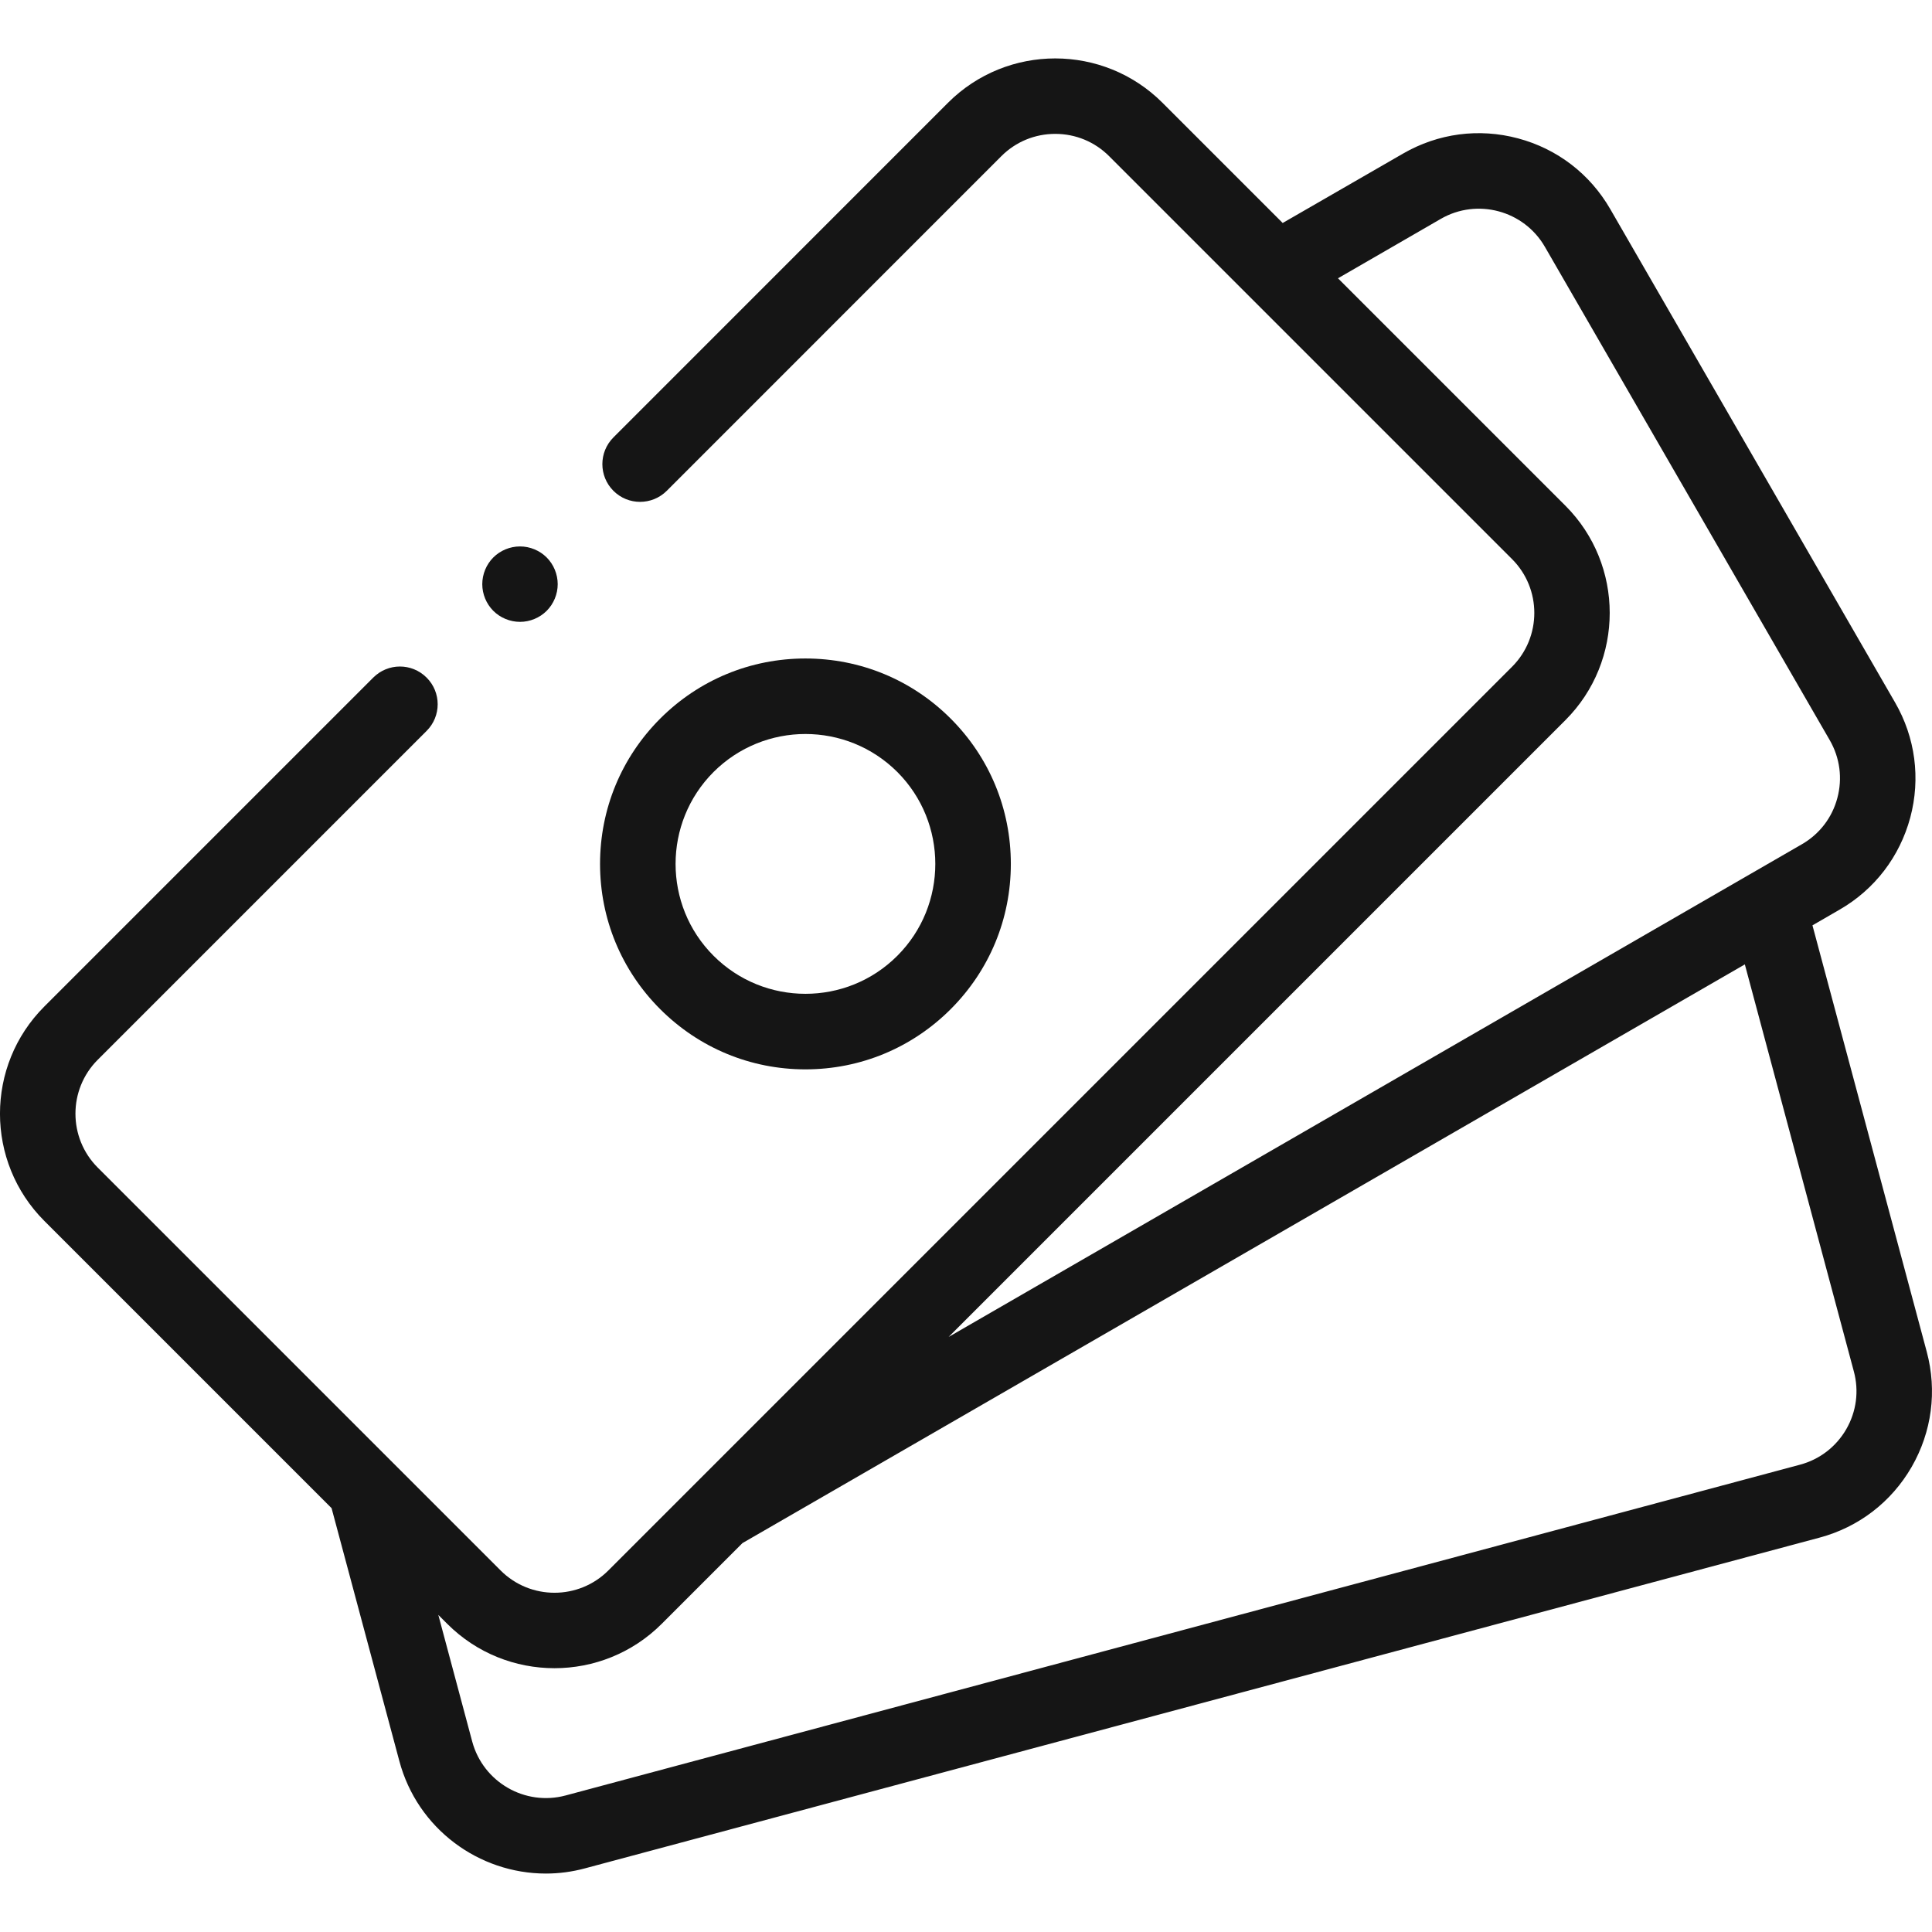 <svg width="24" height="24" viewBox="0 0 24 24" fill="none" xmlns="http://www.w3.org/2000/svg">
<path d="M10.005 13.284C10.687 13.284 11.328 13.018 11.81 12.536C12.292 12.054 12.557 11.413 12.557 10.732C12.557 10.05 12.292 9.409 11.81 8.927C11.328 8.445 10.687 8.18 10.005 8.18C9.324 8.18 8.683 8.445 8.201 8.927C7.719 9.409 7.454 10.05 7.454 10.732C7.454 11.413 7.719 12.054 8.201 12.536C8.683 13.018 9.324 13.284 10.005 13.284ZM8.864 9.59C9.179 9.276 9.592 9.118 10.005 9.118C10.419 9.118 10.832 9.276 11.147 9.59C11.776 10.22 11.776 11.244 11.147 11.873C10.518 12.503 9.494 12.503 8.864 11.873C8.235 11.244 8.235 10.22 8.864 9.59Z" fill="#151515"/>
<path d="M23.935 16.793L22.515 11.495L22.852 11.3C23.288 11.049 23.599 10.642 23.73 10.156C23.86 9.67 23.793 9.162 23.541 8.726L20.003 2.597C19.751 2.161 19.345 1.849 18.858 1.719C18.372 1.589 17.865 1.656 17.429 1.908L15.934 2.77L14.441 1.277C13.706 0.542 12.511 0.542 11.776 1.277L7.62 5.434C7.437 5.617 7.437 5.914 7.62 6.097C7.803 6.28 8.099 6.28 8.283 6.097L12.439 1.94C12.618 1.761 12.856 1.663 13.109 1.663C13.361 1.663 13.599 1.761 13.778 1.94L18.783 6.945C19.152 7.314 19.152 7.914 18.783 8.283L7.557 19.509C7.188 19.878 6.588 19.878 6.219 19.509L1.214 14.504C0.845 14.135 0.845 13.534 1.214 13.165L5.299 9.08C5.483 8.897 5.483 8.6 5.299 8.417C5.116 8.234 4.82 8.234 4.637 8.417L0.551 12.503C-0.184 13.237 -0.184 14.432 0.551 15.167L4.119 18.735L4.961 21.877C5.186 22.718 5.949 23.274 6.781 23.274C6.942 23.274 7.106 23.253 7.268 23.209L22.603 19.101C23.089 18.971 23.495 18.659 23.747 18.223C23.998 17.787 24.065 17.279 23.935 16.793ZM19.446 8.946C20.18 8.212 20.18 7.016 19.446 6.282L16.621 3.457L17.898 2.719C18.35 2.458 18.93 2.614 19.191 3.066L22.73 9.195C22.856 9.414 22.89 9.669 22.824 9.914C22.759 10.158 22.602 10.362 22.383 10.488L11.784 16.608L19.446 8.946ZM22.935 17.754C22.808 17.973 22.604 18.13 22.36 18.195L7.026 22.304C6.522 22.439 6.002 22.139 5.866 21.634L5.445 20.061L5.556 20.172C5.923 20.539 6.405 20.723 6.888 20.723C7.37 20.723 7.853 20.539 8.22 20.172L9.223 19.169L21.675 11.98L23.029 17.036C23.095 17.28 23.061 17.535 22.935 17.754Z" fill="#151515"/>
<path d="M6.46 7.725C6.583 7.725 6.704 7.675 6.791 7.588C6.878 7.501 6.928 7.38 6.928 7.257C6.928 7.133 6.878 7.012 6.791 6.925C6.704 6.838 6.583 6.788 6.46 6.788C6.336 6.788 6.215 6.838 6.128 6.925C6.041 7.012 5.991 7.133 5.991 7.257C5.991 7.38 6.041 7.501 6.128 7.588C6.215 7.675 6.336 7.725 6.46 7.725Z" fill="#151515"/>
</svg>

